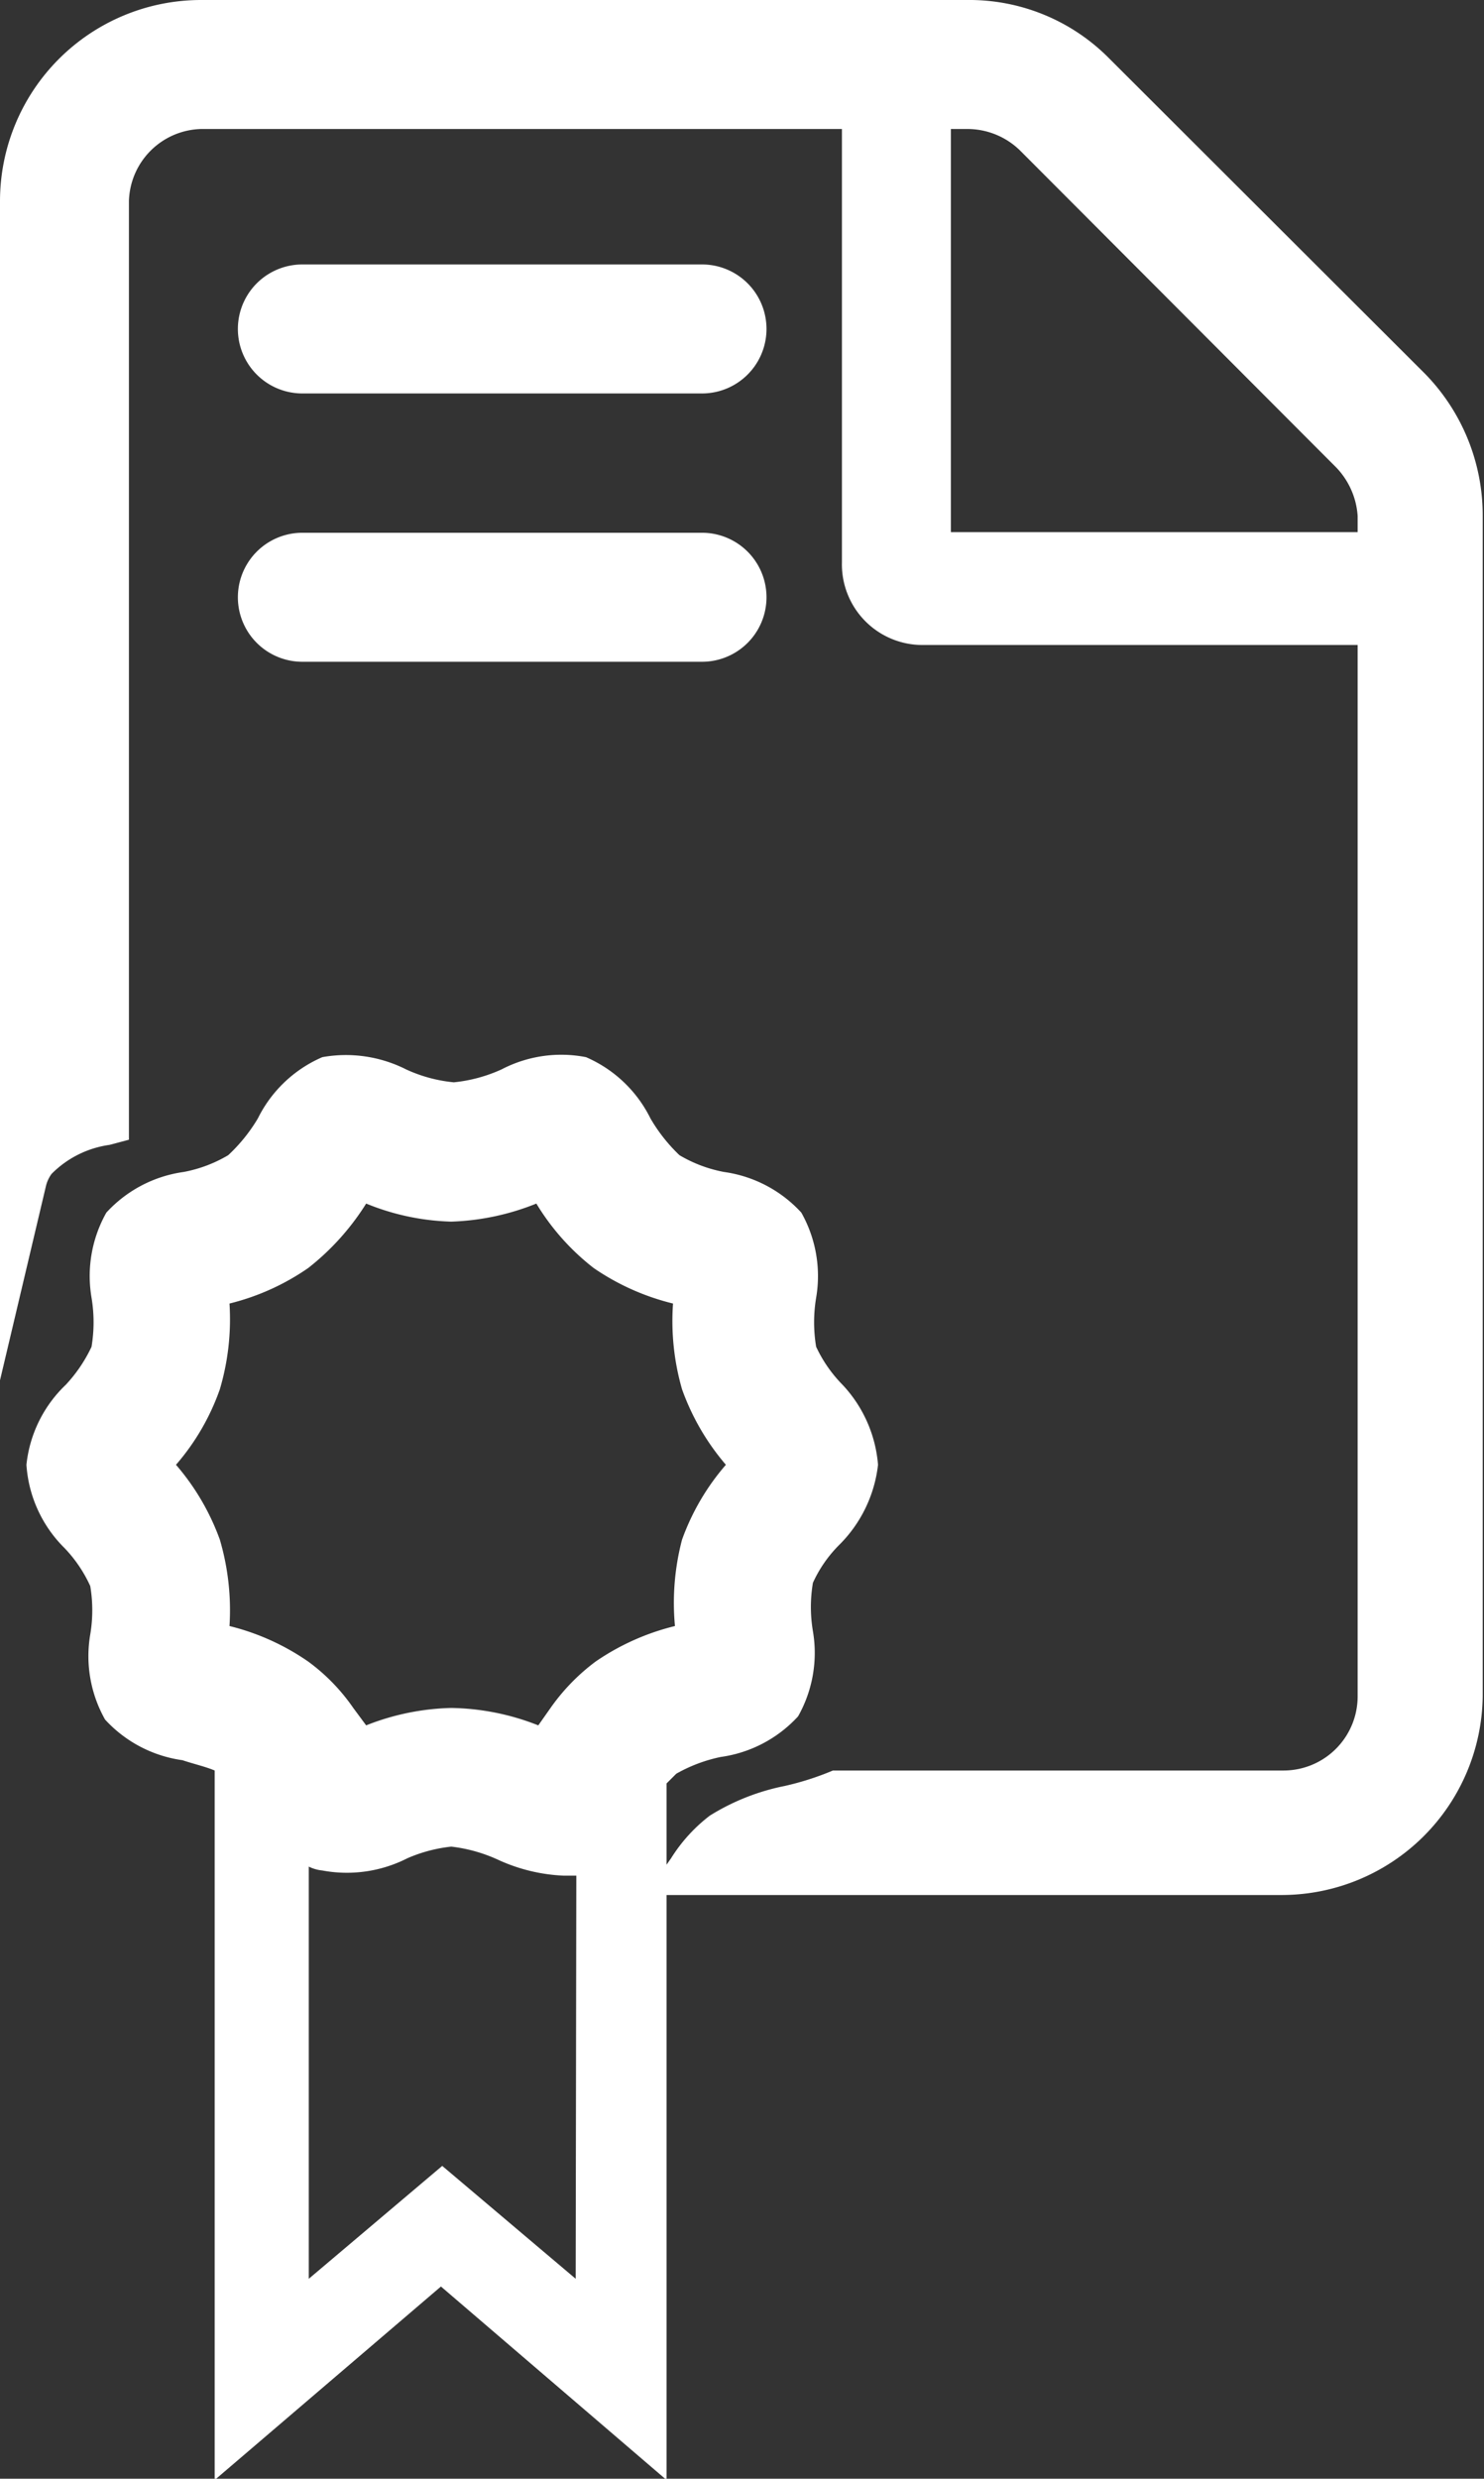 <svg xmlns="http://www.w3.org/2000/svg" viewBox="0 0 23.02 38.43"><rect x="0" y="0" width="23.02" height="38.43" fill="#333333" stroke="none"/><defs><style>.cls-1{fill:#fff;}</style></defs><title>certificado disponivel</title><g id="Layer_2" data-name="Layer 2"><g id="Camada_1" data-name="Camada 1"><path class="cls-1" d="M4.69,6.1h6.2a1,1,0,0,0,0-2H4.69a1,1,0,1,0,0,2Z"/><path class="cls-1" d="M10.89,8.26H4.69a1,1,0,1,0,0,2h6.2a1,1,0,0,0,0-2Z"/><path class="cls-1" d="M22.11,5.8,17.21.91A3.05,3.05,0,0,0,15,0H3.12A3.12,3.12,0,0,0,0,3.12V21.4l.71-3a.53.53,0,0,1,.09-.2,1.57,1.57,0,0,1,.9-.45L2,17.67V3.12A1.15,1.15,0,0,1,3.12,2h9.94V8.72A1.25,1.25,0,0,0,14.31,10h6.75V26.3a1.15,1.15,0,0,1-1.16,1.15H13.07l-.15,0a4.41,4.41,0,0,1-.75.24,3.48,3.48,0,0,0-1.16.46,2.5,2.5,0,0,0-.6.66l-.4.57H19.9A3.12,3.12,0,0,0,23,26.3V8A3.14,3.14,0,0,0,22.11,5.8ZM21.06,8v.25H14.75V2H15a1.17,1.17,0,0,1,.82.33l4.88,4.89A1.2,1.2,0,0,1,21.06,8Z"/><path class="cls-1" d="M13.07,21.47a2.11,2.11,0,0,1-.41-.59,2.31,2.31,0,0,1,0-.76,2,2,0,0,0-.23-1.32,2,2,0,0,0-1.2-.63,2.12,2.12,0,0,1-.69-.26,2.57,2.57,0,0,1-.45-.57,2,2,0,0,0-1-.95,2,2,0,0,0-1.31.19,2.35,2.35,0,0,1-.74.2,2.28,2.28,0,0,1-.74-.2A2.07,2.07,0,0,0,5,16.39a2,2,0,0,0-1,.95,2.58,2.58,0,0,1-.46.57,2.12,2.12,0,0,1-.69.26,2,2,0,0,0-1.2.63,2,2,0,0,0-.23,1.32,2.31,2.31,0,0,1,0,.76,2.28,2.28,0,0,1-.4.59,2,2,0,0,0-.61,1.24A2,2,0,0,0,1,24a2.12,2.12,0,0,1,.4.59,2.25,2.25,0,0,1,0,.75,2,2,0,0,0,.23,1.32,2,2,0,0,0,1.2.63c.18.06.36.1.5.16v11l3.51-3,3.5,3V27.65l.15-.15a2.37,2.37,0,0,1,.69-.26,2,2,0,0,0,1.2-.63,2,2,0,0,0,.23-1.32,2.25,2.25,0,0,1,0-.75,2,2,0,0,1,.41-.59,2.08,2.08,0,0,0,.6-1.24A2.05,2.05,0,0,0,13.07,21.47Zm-2.6,3.74a3.74,3.74,0,0,0-1.23.55,3.16,3.16,0,0,0-.7.72l-.19.27A3.81,3.81,0,0,0,7,26.48a3.81,3.81,0,0,0-1.32.27l-.2-.27a3,3,0,0,0-.7-.72,3.7,3.7,0,0,0-1.22-.55,3.88,3.88,0,0,0-.15-1.34,3.7,3.7,0,0,0-.68-1.16,3.61,3.61,0,0,0,.68-1.17,3.82,3.82,0,0,0,.15-1.33,3.7,3.7,0,0,0,1.22-.55,3.89,3.89,0,0,0,.9-1A3.74,3.74,0,0,0,7,18.94a3.85,3.85,0,0,0,1.32-.28,3.66,3.66,0,0,0,.89,1,3.74,3.74,0,0,0,1.23.55,3.82,3.82,0,0,0,.14,1.33,3.72,3.72,0,0,0,.68,1.17,3.66,3.66,0,0,0-.68,1.16A3.85,3.85,0,0,0,10.47,25.21Zm.28-5.28h0v0ZM8.44,18.28h0v0Zm-5.13,7.2h0v0Zm5.62,9.85L6.86,33.58,4.79,35.33V28.94A.61.61,0,0,0,5,29a2.07,2.07,0,0,0,1.32-.19A2.32,2.32,0,0,1,7,28.63a2.39,2.39,0,0,1,.74.21,2.71,2.71,0,0,0,1,.24h.2Z"/></g></g></svg>